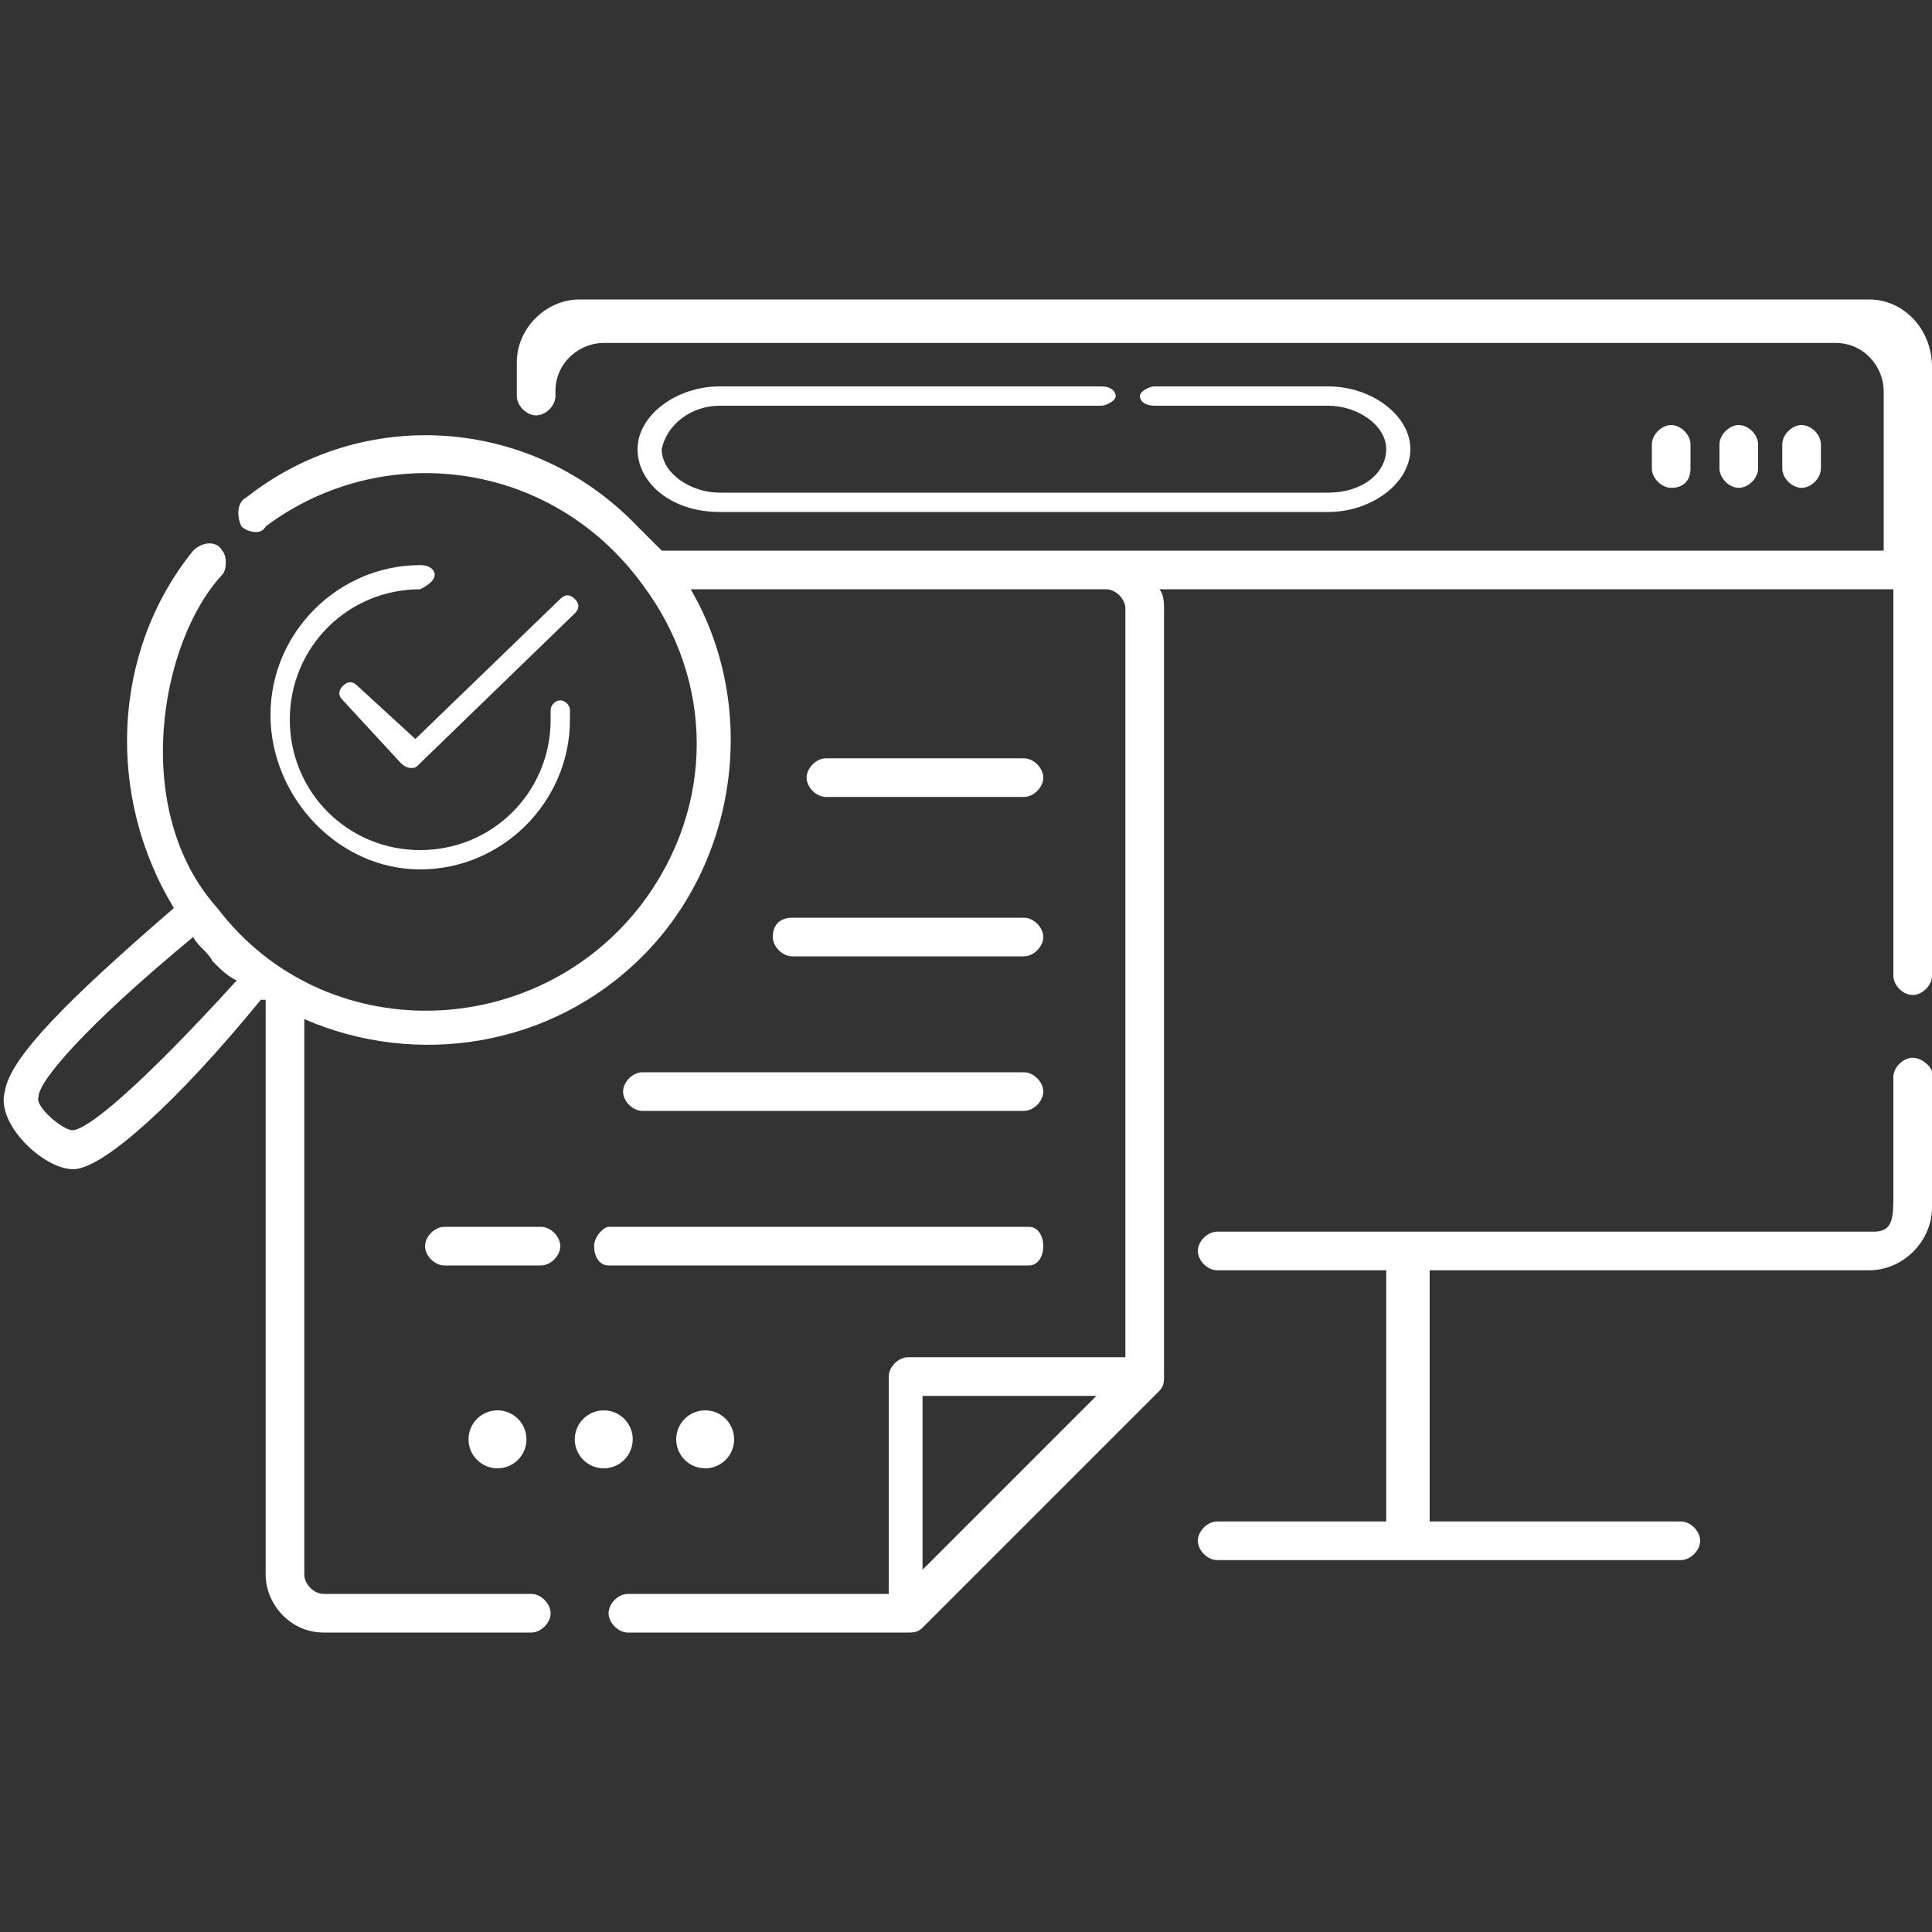 <?xml version="1.0" encoding="utf-8"?>
<!-- Generator: Adobe Illustrator 25.2.0, SVG Export Plug-In . SVG Version: 6.00 Build 0)  -->
<svg version="1.1" id="Capa_1" xmlns="http://www.w3.org/2000/svg" xmlns:xlink="http://www.w3.org/1999/xlink" x="0px" y="0px"
	 viewBox="0 0 40 40" style="enable-background:new 0 0 40 40;" xml:space="preserve">
<rect x="0" y="0" width="40" height="40" fill="#333333" stroke="none"/>
<style type="text/css">
	.st0{fill:#FFFFFF;}
</style>
<g>
</g>
<g>
	<path class="st0" d="M21.2,16.5c0.2,0,0.4-0.2,0.4-0.4c0-0.2-0.2-0.4-0.4-0.4h-4.1c-0.2,0-0.4,0.2-0.4,0.4c0,0.2,0.2,0.4,0.4,0.4
		H21.2z"/>
	<path class="st0" d="M16,19.4c0,0.2,0.2,0.4,0.4,0.4h4.8c0.2,0,0.4-0.2,0.4-0.4c0-0.2-0.2-0.4-0.4-0.4h-4.8
		C16.2,19,16,19.1,16,19.4z"/>
	<path class="st0" d="M12.9,22.6c0,0.2,0.2,0.4,0.4,0.4h7.9c0.2,0,0.4-0.2,0.4-0.4c0-0.2-0.2-0.4-0.4-0.4h-7.9
		C13.1,22.2,12.9,22.4,12.9,22.6z"/>
	<path class="st0" d="M12.3,25.8c0,0.2,0.1,0.4,0.3,0.4h8.7c0.2,0,0.3-0.2,0.3-0.4c0-0.2-0.1-0.4-0.3-0.4h-8.7
		C12.5,25.4,12.3,25.6,12.3,25.8z"/>
	<path class="st0" d="M35,9.7V9.2c0-0.2-0.2-0.4-0.4-0.4c-0.2,0-0.4,0.2-0.4,0.4v0.5c0,0.2,0.2,0.4,0.4,0.4C34.9,10.1,35,9.9,35,9.7
		z"/>
	<path class="st0" d="M36.4,9.7V9.2c0-0.2-0.2-0.4-0.4-0.4c-0.2,0-0.4,0.2-0.4,0.4v0.5c0,0.2,0.2,0.4,0.4,0.4
		C36.2,10.1,36.4,9.9,36.4,9.7z"/>
	<path class="st0" d="M37.7,9.7V9.2c0-0.2-0.2-0.4-0.4-0.4c-0.2,0-0.4,0.2-0.4,0.4v0.5c0,0.2,0.2,0.4,0.4,0.4
		C37.5,10.1,37.7,9.9,37.7,9.7z"/>
	<path class="st0" d="M8.7,11.7c-1.7,0-3.1,1.4-3.1,3.1S7,18,8.7,18s3.1-1.4,3.1-3.1c0-0.1,0-0.1,0-0.2c0-0.1-0.1-0.2-0.2-0.2
		c-0.1,0-0.2,0.1-0.2,0.2c0,0.1,0,0.1,0,0.2c0,1.5-1.2,2.7-2.7,2.7c-1.5,0-2.7-1.2-2.7-2.7c0-1.5,1.2-2.7,2.7-2.7
		C8.9,12.1,9,12,9,11.9C9,11.8,8.9,11.7,8.7,11.7z"/>
	<path class="st0" d="M7.4,14.2c-0.1-0.1-0.2-0.1-0.3,0c-0.1,0.1-0.1,0.2,0,0.3l1.2,1.3c0,0,0.1,0.1,0.2,0.1c0,0,0,0,0,0
		c0.1,0,0.1,0,0.2-0.1l3.2-3.1c0.1-0.1,0.1-0.2,0-0.3c-0.1-0.1-0.2-0.1-0.3,0l-3,2.9L7.4,14.2z"/>
	<path class="st0" d="M38.7,6.2H12c-0.7,0-1.3,0.6-1.3,1.3v0.7c0,0.2,0.2,0.4,0.4,0.4s0.4-0.2,0.4-0.4V8.1c0-0.6,0.5-1,1-1h25.5
		c0.6,0,1,0.5,1,1l0,3.3H22.9c0,0-0.1,0-0.1,0h-9.1c-0.2-0.2-0.3-0.3-0.5-0.5C11,8.6,7.5,8.4,5.1,10.3c-0.2,0.1-0.2,0.4-0.1,0.6
		c0.1,0.1,0.4,0.2,0.5,0c2.4-1.8,5.9-1.4,7.8,1.2c1.5,2,1.5,4.6,0,6.6c-2.2,2.9-6.6,3-8.8,0.1c-1.8-2-1.2-5.5,0.1-6.9
		c0.1-0.1,0.1-0.4,0-0.5c-0.1-0.2-0.4-0.2-0.6,0c-1.7,2.1-1.8,5.1-0.4,7.4c-2.2,1.9-3.4,3.1-3.5,3.8c-0.2,0.7,0.9,1.7,1.5,1.6
		s2-1.3,3.8-3.5c0,0,0,0,0.1,0v11.9c0,0.6,0.5,1.2,1.2,1.2h4.3c0.2,0,0.4-0.2,0.4-0.4c0-0.2-0.2-0.4-0.4-0.4H6.7
		c-0.2,0-0.4-0.2-0.4-0.4V21.1c2.3,1,5.1,0.6,7-1.3c2-2,2.4-5.2,1-7.6h8.6c0.2,0,0.4,0.2,0.4,0.4v15.5h-4.5c-0.2,0-0.4,0.2-0.4,0.4
		V33H13c-0.2,0-0.4,0.2-0.4,0.4c0,0.2,0.2,0.4,0.4,0.4h5.8c0.1,0,0.2,0,0.3-0.1l4.9-4.9c0.1-0.1,0.1-0.2,0.1-0.3c0,0,0,0,0,0V12.6
		c0-0.1,0-0.3-0.1-0.4h15.2l0,8c0,0.2,0.2,0.4,0.4,0.4h0c0.2,0,0.4-0.2,0.4-0.4V7.6C40,6.8,39.4,6.2,38.7,6.2z M1.5,23.4
		c-0.2,0-0.8-0.5-0.7-0.7c0-0.3,0.9-1.4,3.2-3.3c0.1,0.2,0.3,0.3,0.4,0.5c0.2,0.2,0.3,0.3,0.5,0.4C2.9,22.5,1.8,23.4,1.5,23.4z
		 M19.1,32.5v-3.6h3.6L19.1,32.5z"/>
	<path class="st0" d="M39.6,21.9c-0.2,0-0.4,0.2-0.4,0.4l0,2.4c0,0.5,0,0.8-0.4,0.8H25.2c-0.2,0-0.4,0.2-0.4,0.4
		c0,0.2,0.2,0.4,0.4,0.4h3.5v5.2h-3.5c-0.2,0-0.4,0.2-0.4,0.4c0,0.2,0.2,0.4,0.4,0.4h9.6c0.2,0,0.4-0.2,0.4-0.4
		c0-0.2-0.2-0.4-0.4-0.4h-5.2v-5.2h9.1c0.7,0,1.3-0.6,1.3-1.3v-2.8C40,22.1,39.8,21.9,39.6,21.9z"/>
	<path class="st0" d="M11.2,25.4h-2c-0.2,0-0.4,0.2-0.4,0.4s0.2,0.4,0.4,0.4h2c0.2,0,0.4-0.2,0.4-0.4S11.4,25.4,11.2,25.4z"/>
	<path class="st0" d="M14.9,8.4h6.6h1.3c0.1,0,0.3-0.1,0.3-0.2c0-0.1-0.1-0.2-0.3-0.2h-1.3h-6.6c-0.9,0-1.7,0.6-1.7,1.3
		c0,0.7,0.7,1.3,1.7,1.3h12.6c0.9,0,1.7-0.6,1.7-1.3c0-0.7-0.8-1.3-1.7-1.3h-2.3c0,0,0,0,0,0h-1.3c-0.1,0-0.3,0.1-0.3,0.2
		c0,0.1,0.1,0.2,0.3,0.2H24v0h3.5c0.6,0,1.2,0.4,1.2,0.9c0,0.5-0.5,0.9-1.2,0.9H14.9c-0.6,0-1.2-0.4-1.2-0.9
		C13.8,8.8,14.3,8.4,14.9,8.4z"/>
	<circle class="st0" cx="10.3" cy="29.8" r="0.6"/>
	<circle class="st0" cx="12.5" cy="29.8" r="0.6"/>
	<circle class="st0" cx="14.6" cy="29.8" r="0.6"/>
</g>
</svg>
